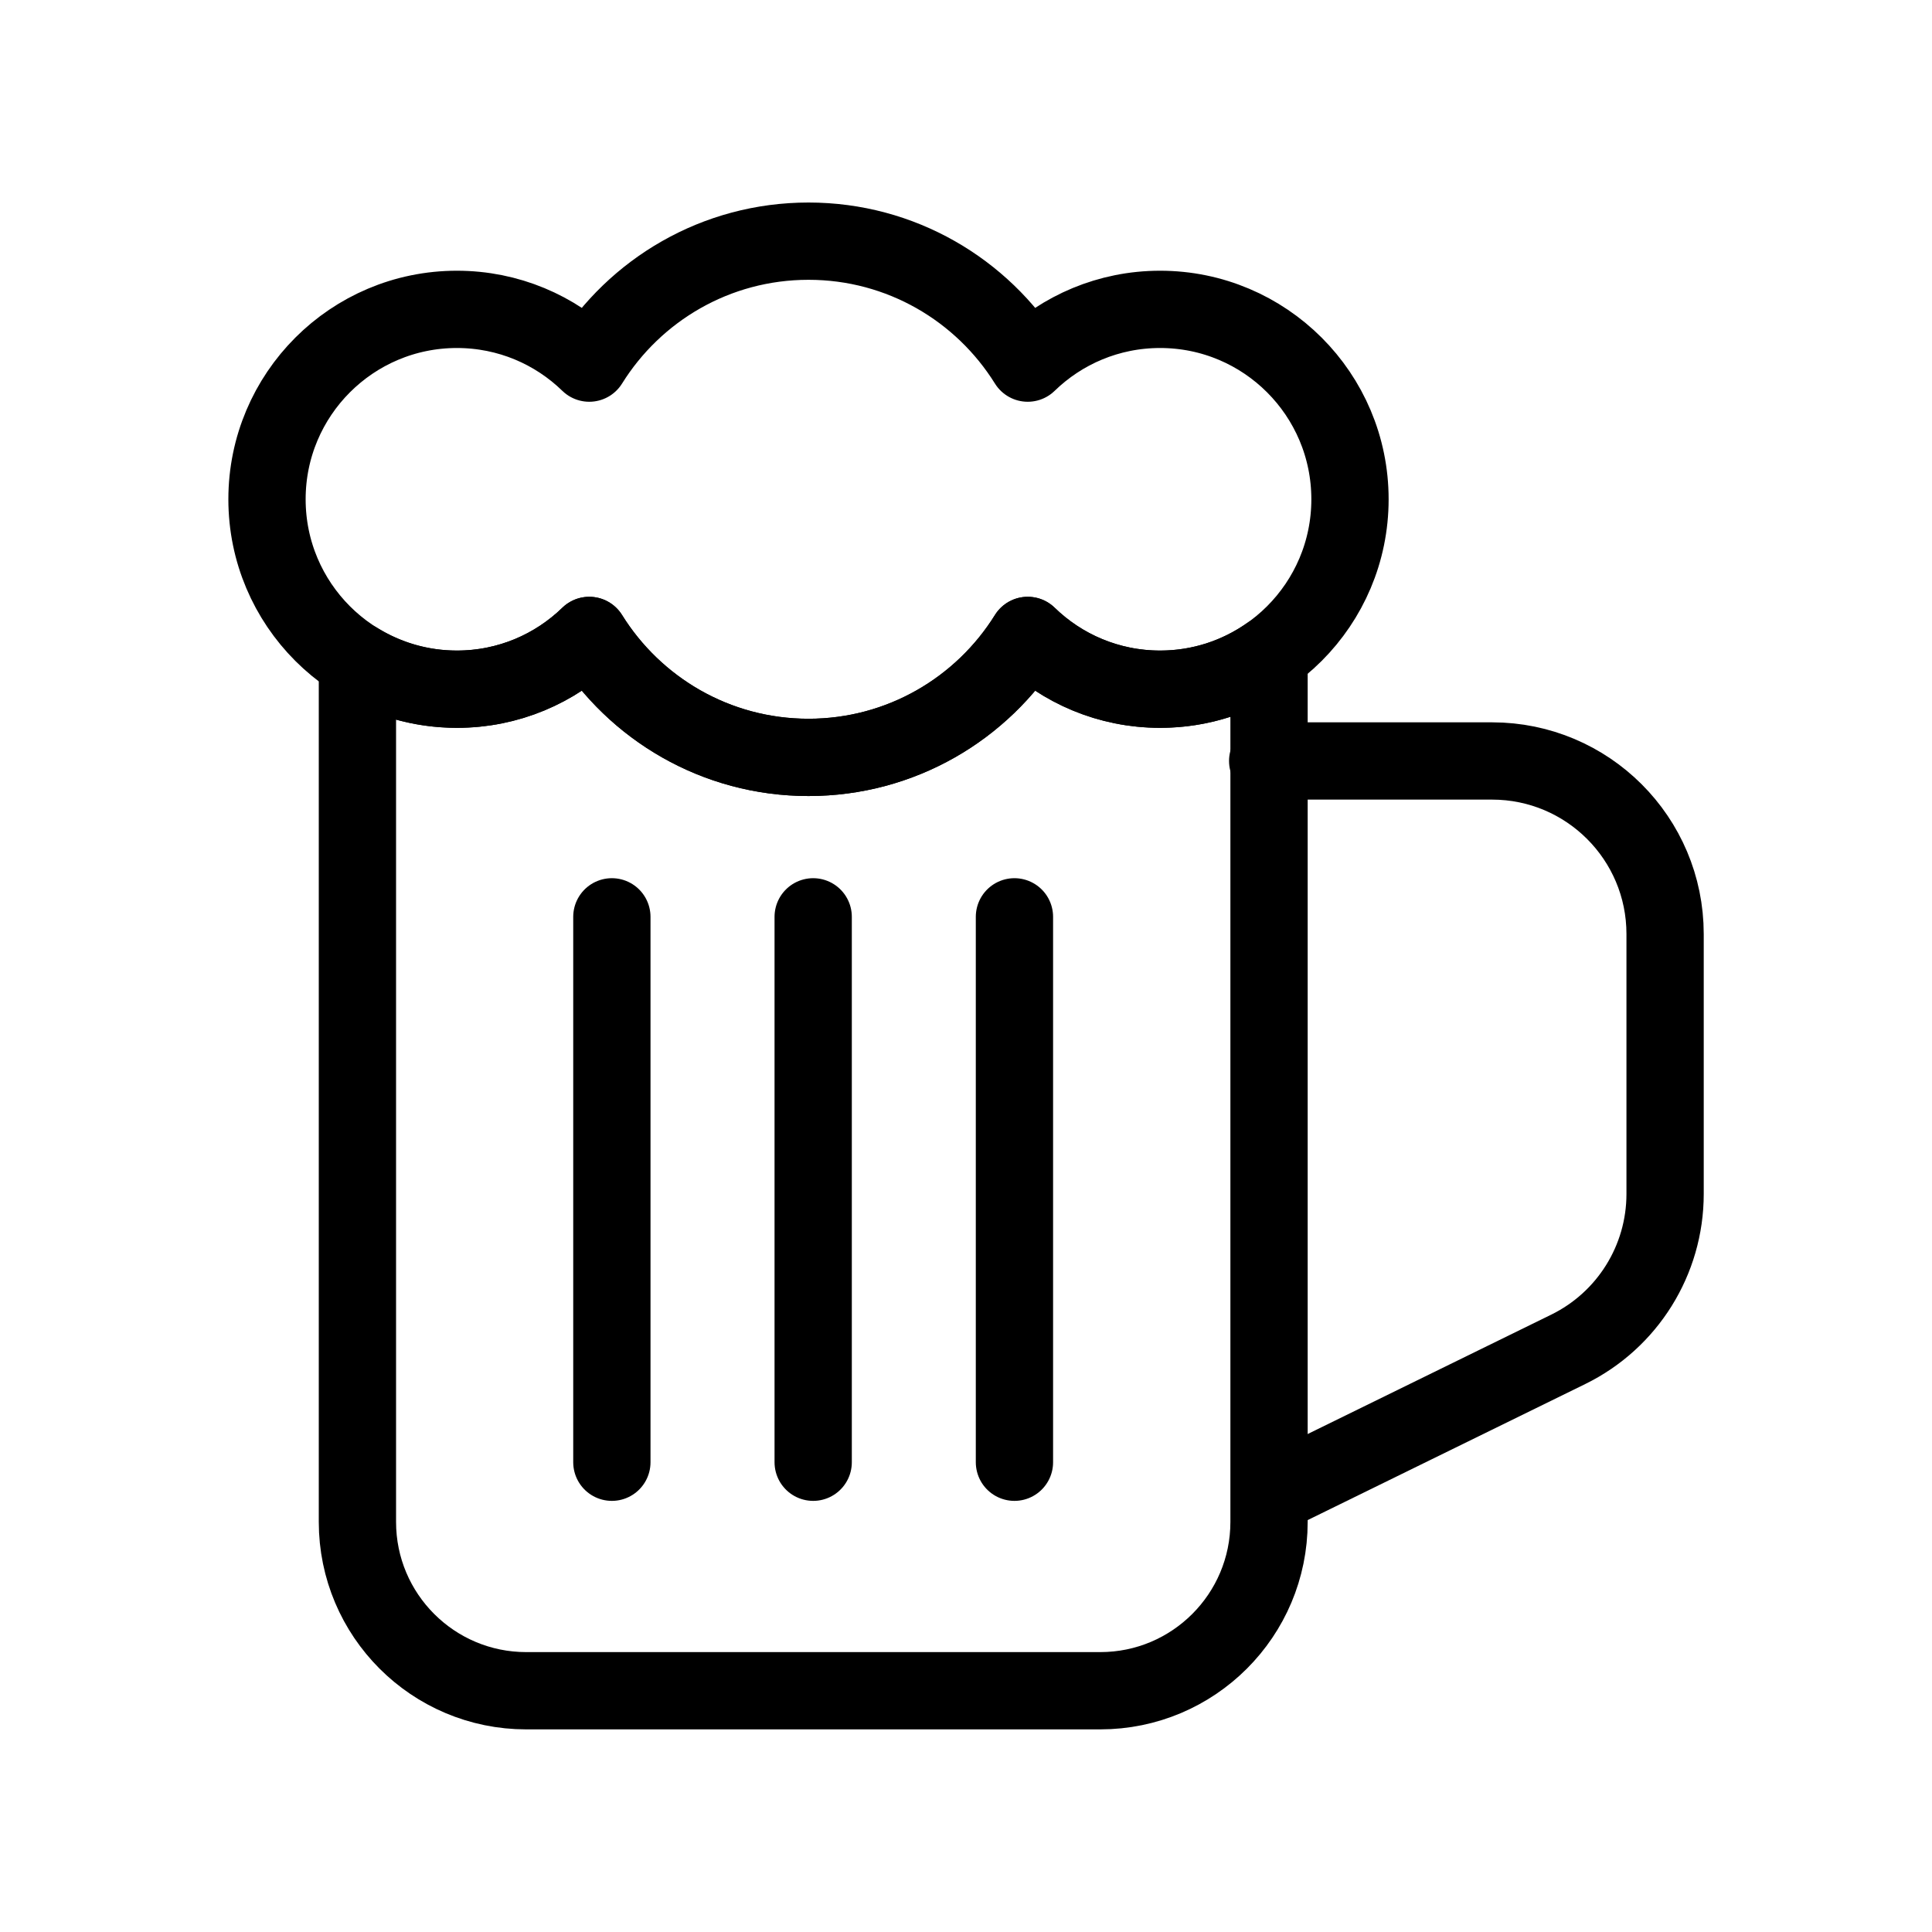 <?xml version="1.0" encoding="UTF-8"?><svg id="Layer_1" xmlns="http://www.w3.org/2000/svg" viewBox="0 0 400 400"><defs><style>.cls-1{fill:none;stroke:#000;stroke-linecap:round;stroke-linejoin:round;stroke-width:16px;}</style></defs><path class="cls-1" d="m262.46,157.55h46.45c19.79,0,35.83,16.04,35.83,35.83v53.82c0,13.67-7.78,26.15-20.06,32.17l-61.41,30.1"/><path class="cls-1" d="m240.18,64.05c-10.66,0-20.32,4.25-27.4,11.13-9.43-15.15-26.23-25.25-45.39-25.25s-35.96,10.09-45.39,25.25c-7.08-6.89-16.74-11.13-27.4-11.13-21.72,0-39.32,17.6-39.32,39.32s17.6,39.32,39.32,39.32c10.66,0,20.32-4.25,27.4-11.13,9.43,15.15,26.23,25.25,45.39,25.25s35.96-10.09,45.39-25.25c7.08,6.89,16.74,11.13,27.4,11.13,21.72,0,39.32-17.6,39.32-39.32s-17.6-39.32-39.32-39.32Z"/><path class="cls-1" d="m212.78,131.56c-9.43,15.15-26.23,25.25-45.39,25.25s-35.96-10.09-45.39-25.25c-7.08,6.89-16.74,11.13-27.4,11.13-7.56,0-14.61-2.14-20.6-5.83v178.24c0,19.3,15.65,34.95,34.95,34.95h118.84c19.3,0,34.95-15.65,34.95-34.95v-179.53c-6.39,4.48-14.16,7.12-22.55,7.12-10.66,0-20.32-4.25-27.4-11.13Z"/><g><line class="cls-1" x1="126.68" y1="189.82" x2="126.68" y2="302.74"/><line class="cls-1" x1="168.36" y1="189.82" x2="168.36" y2="302.74"/><line class="cls-1" x1="210.03" y1="189.82" x2="210.03" y2="302.74"/></g></svg>